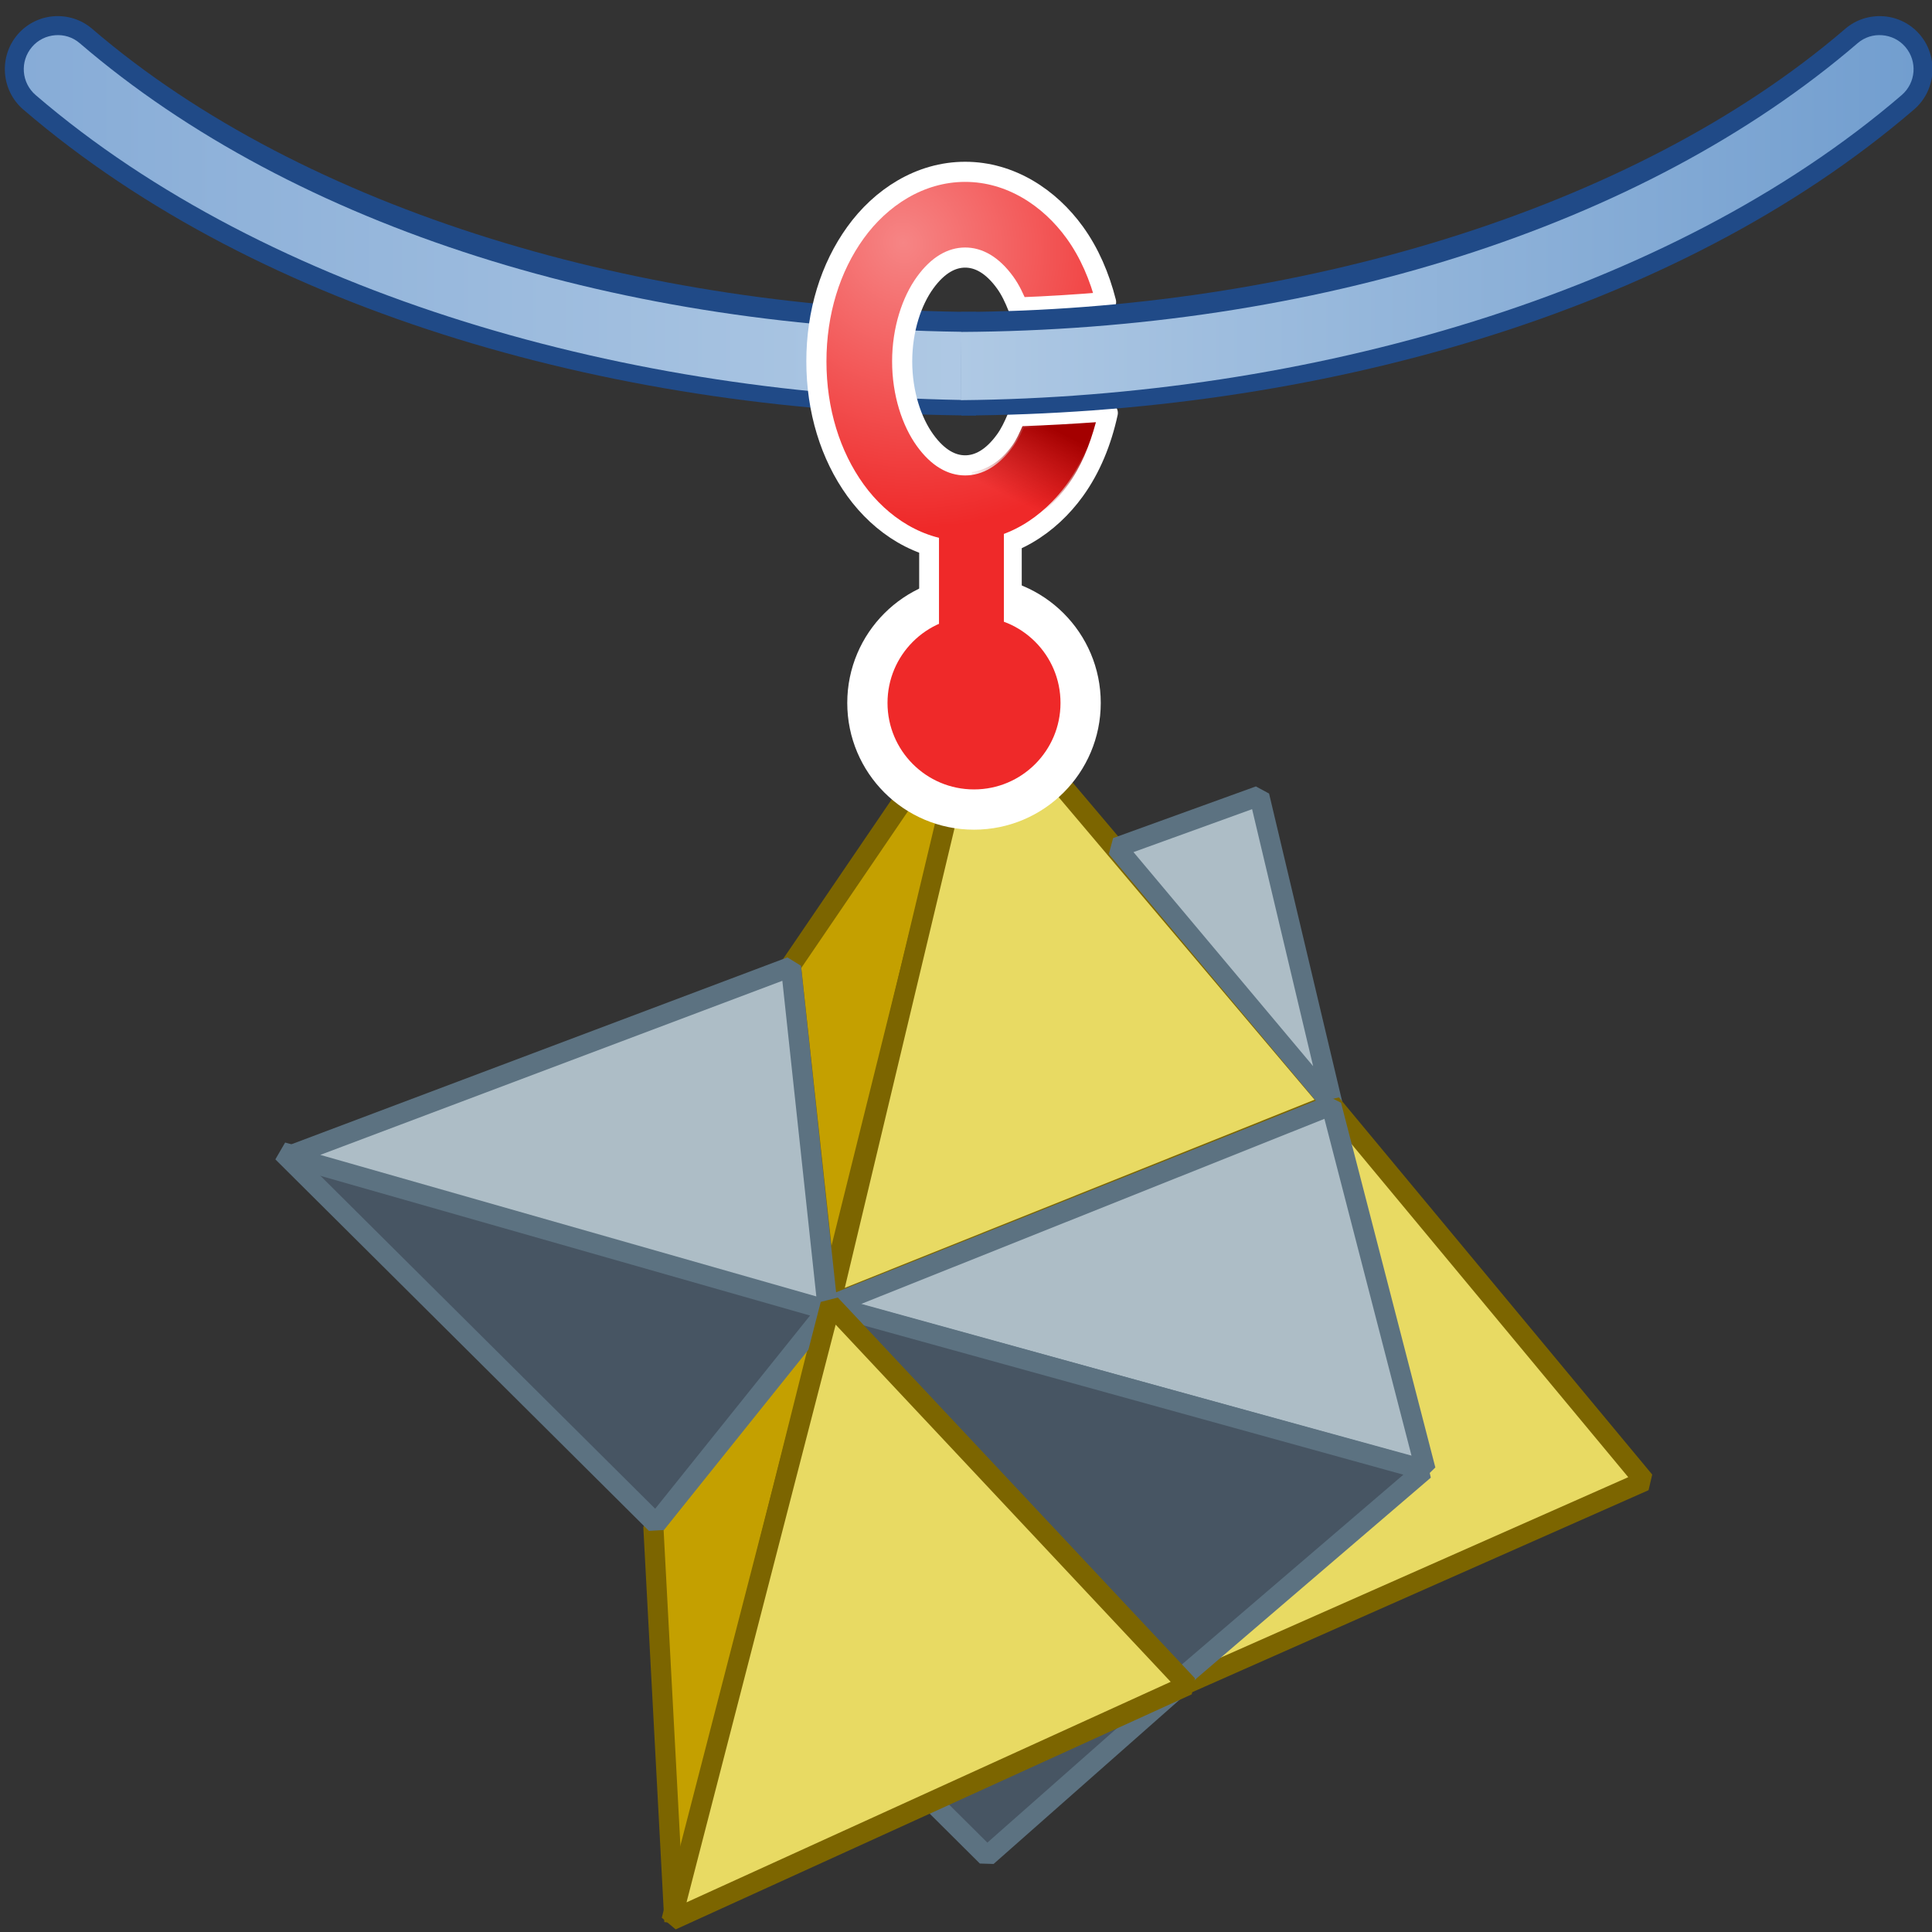 <?xml version="1.0" encoding="UTF-8" standalone="no"?>
<svg
   xmlns:a="http://ns.adobe.com/AdobeSVGViewerExtensions/3.0/"
   xmlns:dc="http://purl.org/dc/elements/1.1/"
   xmlns:cc="http://creativecommons.org/ns#"
   xmlns:rdf="http://www.w3.org/1999/02/22-rdf-syntax-ns#"
   xmlns:svg="http://www.w3.org/2000/svg"
   xmlns="http://www.w3.org/2000/svg"
   xmlns:xlink="http://www.w3.org/1999/xlink"
   xmlns:sodipodi="http://sodipodi.sourceforge.net/DTD/sodipodi-0.dtd"
   xmlns:inkscape="http://www.inkscape.org/namespaces/inkscape"
   width="48px"
   height="48px"
   id="svg46573"
   sodipodi:version="0.32"
   inkscape:version="1.0.1 (3bc2e813f5, 2020-09-07)"
   sodipodi:docname="femslideconstraint.svg"
   version="1.1">
  <rect width="100%" height="100%" fill="#333333" stroke="none"/>
  <defs
     id="defs46575">
    <linearGradient
       inkscape:collect="always"
       id="linearGradient7473">
      <stop
         style="stop-color:#afc9e4;stop-opacity:1"
         offset="0"
         id="stop7469" />
      <stop
         style="stop-color:#729ecf;stop-opacity:1"
         offset="1"
         id="stop7471" />
    </linearGradient>
    <linearGradient
       inkscape:collect="always"
       id="linearGradient7465">
      <stop
         style="stop-color:#87acd7;stop-opacity:1"
         offset="0"
         id="stop7461" />
      <stop
         style="stop-color:#afc9e4;stop-opacity:1"
         offset="1"
         id="stop7463" />
    </linearGradient>
    <linearGradient
       inkscape:collect="always"
       id="linearGradient7453">
      <stop
         style="stop-color:#f68585;stop-opacity:1"
         offset="0"
         id="stop7449" />
      <stop
         style="stop-color:#ef2929;stop-opacity:1"
         offset="1"
         id="stop7451" />
    </linearGradient>
    <linearGradient
       inkscape:collect="always"
       id="linearGradient7445">
      <stop
         style="stop-color:#a40000;stop-opacity:1;"
         offset="0"
         id="stop7441" />
      <stop
         style="stop-color:#a40000;stop-opacity:0;"
         offset="1"
         id="stop7443" />
    </linearGradient>
    <linearGradient
       gradientTransform="translate(191.69)"
       y2="222.647"
       x2="-83.826"
       y1="222.647"
       x1="-100.206"
       gradientUnits="userSpaceOnUse"
       id="XMLID_517_">
      <stop
         id="stop7539"
         style="stop-color:#84A8C9"
         offset="0.028" />
      <stop
         id="stop7541"
         style="stop-color:#88ABCB"
         offset="0.108" />
      <stop
         id="stop7543"
         style="stop-color:#95B5CE"
         offset="0.191" />
      <stop
         id="stop7545"
         style="stop-color:#A3C0D3"
         offset="0.253" />
      <stop
         id="stop7547"
         style="stop-color:#9CBBD0"
         offset="0.294" />
      <stop
         id="stop7549"
         style="stop-color:#88ACCA"
         offset="0.355" />
      <stop
         id="stop7551"
         style="stop-color:#6A94BE"
         offset="0.427" />
      <stop
         id="stop7553"
         style="stop-color:#4177AF"
         offset="0.508" />
      <stop
         id="stop7555"
         style="stop-color:#3F76AF"
         offset="0.511" />
      <stop
         id="stop7557"
         style="stop-color:#224987"
         offset="0.736" />
      <stop
         id="stop7559"
         style="stop-color:#244D8A"
         offset="0.829" />
      <stop
         id="stop7561"
         style="stop-color:#2A5794"
         offset="0.924" />
      <stop
         id="stop7563"
         style="stop-color:#3065A0"
         offset="1" />
      <a:midPointStop
         style="stop-color:#84A8C9"
         offset="0.028" />
      <a:midPointStop
         style="stop-color:#84A8C9"
         offset="0.7" />
      <a:midPointStop
         style="stop-color:#A3C0D3"
         offset="0.253" />
      <a:midPointStop
         style="stop-color:#A3C0D3"
         offset="0.625" />
      <a:midPointStop
         style="stop-color:#3F76AF"
         offset="0.511" />
      <a:midPointStop
         style="stop-color:#3F76AF"
         offset="0.5" />
      <a:midPointStop
         style="stop-color:#224987"
         offset="0.736" />
      <a:midPointStop
         style="stop-color:#224987"
         offset="0.702" />
      <a:midPointStop
         style="stop-color:#3065A0"
         offset="1" />
    </linearGradient>
    <radialGradient
       gradientUnits="userSpaceOnUse"
       gradientTransform="matrix(-1,0,0,0.847,55.653,28.519)"
       fy="214.005"
       fx="-37.291"
       r="19.446"
       cy="214.005"
       cx="-37.291"
       id="XMLID_518_">
      <stop
         id="stop7568"
         style="stop-color:#FFFFFF"
         offset="0" />
      <stop
         id="stop7570"
         style="stop-color:#224987"
         offset="1" />
      <a:midPointStop
         style="stop-color:#FFFFFF"
         offset="0" />
      <a:midPointStop
         style="stop-color:#FFFFFF"
         offset="0.5" />
      <a:midPointStop
         style="stop-color:#224987"
         offset="1" />
    </radialGradient>
    <radialGradient
       id="XMLID_519_"
       cx="-38.266"
       cy="214.142"
       r="20.102"
       fx="-38.266"
       fy="214.142"
       gradientTransform="matrix(-1,0,0,1,55.653,0)"
       gradientUnits="userSpaceOnUse">
      <stop
         offset="0"
         style="stop-color:#FFFFFF"
         id="stop7577" />
      <stop
         offset="1"
         style="stop-color:#3065A0"
         id="stop7579" />
      <a:midPointStop
         offset="0"
         style="stop-color:#FFFFFF" />
      <a:midPointStop
         offset="0.5"
         style="stop-color:#FFFFFF" />
      <a:midPointStop
         offset="1"
         style="stop-color:#3065A0" />
    </radialGradient>
    <radialGradient
       id="XMLID_520_"
       cx="96.07"
       cy="217.459"
       r="30.602"
       fx="96.07"
       fy="217.459"
       gradientTransform="matrix(1,0,0,0.847,0,28.519)"
       gradientUnits="userSpaceOnUse">
      <stop
         offset="0"
         style="stop-color:#FFFFFF"
         id="stop7586" />
      <stop
         offset="0.066"
         style="stop-color:#F4F7FA"
         id="stop7588" />
      <stop
         offset="0.182"
         style="stop-color:#D7E1EC"
         id="stop7590" />
      <stop
         offset="0.335"
         style="stop-color:#A7BDD7"
         id="stop7592" />
      <stop
         offset="0.516"
         style="stop-color:#668DB9"
         id="stop7594" />
      <stop
         offset="0.652"
         style="stop-color:#3065A0"
         id="stop7596" />
      <stop
         offset="0.916"
         style="stop-color:#1A3A6B"
         id="stop7598" />
      <a:midPointStop
         offset="0"
         style="stop-color:#FFFFFF" />
      <a:midPointStop
         offset="0.583"
         style="stop-color:#FFFFFF" />
      <a:midPointStop
         offset="0.652"
         style="stop-color:#3065A0" />
      <a:midPointStop
         offset="0.5"
         style="stop-color:#3065A0" />
      <a:midPointStop
         offset="0.916"
         style="stop-color:#1A3A6B" />
    </radialGradient>
    <linearGradient
       y2="229.189"
       x2="118.07"
       y1="229.561"
       x1="103.99"
       gradientUnits="userSpaceOnUse"
       id="XMLID_521_">
      <stop
         id="stop7607"
         style="stop-color:#d3d7cf;stop-opacity:1"
         offset="0" />
      <stop
         id="stop7625"
         style="stop-color:#888a85;stop-opacity:1"
         offset="1" />
      <a:midPointStop
         style="stop-color:#FFFFFF"
         offset="0" />
      <a:midPointStop
         style="stop-color:#FFFFFF"
         offset="0.549" />
      <a:midPointStop
         style="stop-color:#F6E94F"
         offset="0.539" />
      <a:midPointStop
         style="stop-color:#F6E94F"
         offset="0.683" />
      <a:midPointStop
         style="stop-color:#EBD30F"
         offset="1" />
    </linearGradient>
    <linearGradient
       y2="227.569"
       x2="105.604"
       y1="228.699"
       x1="107.77"
       gradientUnits="userSpaceOnUse"
       id="XMLID_523_">
      <stop
         id="stop7637"
         style="stop-color:#dadada;stop-opacity:1"
         offset="0" />
      <stop
         id="stop7639"
         style="stop-color:#d3d7cf;stop-opacity:1"
         offset="1" />
      <a:midPointStop
         style="stop-color:#EFEEEC"
         offset="0" />
      <a:midPointStop
         style="stop-color:#EFEEEC"
         offset="0.5" />
      <a:midPointStop
         style="stop-color:#F6E94F"
         offset="1" />
    </linearGradient>
    <linearGradient
       id="XMLID_524_"
       gradientUnits="userSpaceOnUse"
       x1="105.57"
       y1="226.415"
       x2="115.738"
       y2="240.775">
      <stop
         offset="0"
         style="stop-color:#FAFAFA"
         id="stop7648" />
      <stop
         offset="0.579"
         style="stop-color:#F6E94F"
         id="stop7650" />
      <stop
         offset="0.693"
         style="stop-color:#F3E54B"
         id="stop7652" />
      <stop
         offset="0.793"
         style="stop-color:#EAD740"
         id="stop7654" />
      <stop
         offset="0.888"
         style="stop-color:#DBC32F"
         id="stop7656" />
      <stop
         offset="0.98"
         style="stop-color:#C8A61A"
         id="stop7658" />
      <stop
         offset="1"
         style="stop-color:#C3A016"
         id="stop7660" />
      <a:midPointStop
         offset="0"
         style="stop-color:#FAFAFA" />
      <a:midPointStop
         offset="0.5"
         style="stop-color:#FAFAFA" />
      <a:midPointStop
         offset="0.579"
         style="stop-color:#F6E94F" />
      <a:midPointStop
         offset="0.733"
         style="stop-color:#F6E94F" />
      <a:midPointStop
         offset="1"
         style="stop-color:#C3A016" />
    </linearGradient>
    <linearGradient
       inkscape:collect="always"
       xlink:href="#linearGradient7445"
       id="linearGradient7447"
       x1="26.286"
       y1="10.708"
       x2="25.389"
       y2="12.503"
       gradientUnits="userSpaceOnUse" />
    <radialGradient
       inkscape:collect="always"
       xlink:href="#linearGradient7453"
       id="radialGradient7455"
       cx="22.444"
       cy="6.685"
       fx="22.444"
       fy="6.685"
       r="3.87"
       gradientTransform="matrix(-1.481,0.961,-1.014,-1.562,62.456,-5.094)"
       gradientUnits="userSpaceOnUse" />
    <linearGradient
       inkscape:collect="always"
       xlink:href="#linearGradient7465"
       id="linearGradient7467"
       x1="0.59"
       y1="5.407"
       x2="24.267"
       y2="5.407"
       gradientUnits="userSpaceOnUse" />
    <linearGradient
       inkscape:collect="always"
       xlink:href="#linearGradient7473"
       id="linearGradient7475"
       x1="23.866"
       y1="5.407"
       x2="47.543"
       y2="5.407"
       gradientUnits="userSpaceOnUse" />
  </defs>
  <sodipodi:namedview
     id="base"
     pagecolor="#ffffff"
     bordercolor="#666666"
     borderopacity="1.0"
     inkscape:pageopacity="0.0"
     inkscape:pageshadow="2"
     inkscape:zoom="11.136932"
     inkscape:cx="21.395656"
     inkscape:cy="11.249749"
     inkscape:current-layer="layer1"
     showgrid="true"
     inkscape:grid-bbox="false"
     inkscape:document-units="px"
     inkscape:window-width="2560"
     inkscape:window-height="1377"
     inkscape:window-x="-8"
     inkscape:window-y="-8"
     inkscape:window-maximized="1"
     inkscape:document-rotation="0"
     inkscape:snap-global="false" />
  <g
     id="layer1"
     inkscape:label="Layer 1"
     inkscape:groupmode="layer">
    <rect
       style="color:#000000;overflow:visible;fill:#ffffff;fill-opacity:1;stroke:none;stroke-width:0;stroke-linecap:round;stroke-linejoin:round;stroke-miterlimit:4;stroke-dasharray:none;stop-color:#000000"
       id="rect7459"
       width="2.548"
       height="3.396"
       x="22.837"
       y="13.007" />
    <path
       id="path7420"
       style="color:#000000;font-style:normal;font-variant:normal;font-weight:normal;font-stretch:normal;font-size:medium;line-height:normal;font-family:sans-serif;font-variant-ligatures:normal;font-variant-position:normal;font-variant-caps:normal;font-variant-numeric:normal;font-variant-alternates:normal;font-variant-east-asian:normal;font-feature-settings:normal;font-variation-settings:normal;text-indent:0;text-align:start;text-decoration:none;text-decoration-line:none;text-decoration-style:solid;text-decoration-color:#000000;letter-spacing:normal;word-spacing:normal;text-transform:none;writing-mode:lr-tb;direction:ltr;text-orientation:mixed;dominant-baseline:auto;baseline-shift:baseline;text-anchor:start;white-space:normal;shape-padding:0;shape-margin:0;inline-size:0;clip-rule:nonzero;display:inline;overflow:visible;visibility:visible;isolation:auto;mix-blend-mode:normal;color-interpolation:sRGB;color-interpolation-filters:linearRGB;solid-color:#000000;solid-opacity:1;vector-effect:none;fill:#204a87;fill-opacity:1;fill-rule:evenodd;stroke:none;stroke-width:1;stroke-linecap:round;stroke-linejoin:miter;stroke-miterlimit:4;stroke-dasharray:none;stroke-dashoffset:0;stroke-opacity:1;color-rendering:auto;image-rendering:auto;shape-rendering:auto;text-rendering:auto;enable-background:accumulate;stop-color:#000000"
       d="M 1.334,0.404 C 0.999,0.43 0.672,0.583 0.436,0.859 -0.035,1.411 0.028,2.248 0.578,2.721 6.52,7.827 15.524,10.285 24.25,10.323 L 24.262,7.75 C 16.042,7.714 7.58,5.262 2.291,0.717 2.016,0.48 1.669,0.379 1.334,0.404 Z"
       sodipodi:nodetypes="scccccs" />
    <g
       id="g5897"
       transform="matrix(1.019,-0.047,0.047,1.019,6.287,17.729)"
       style="stroke-width:0.981">
      <path
         style="fill:#c4a000;fill-opacity:1;stroke:#7c6500;stroke-width:0.49;stroke-linecap:butt;stroke-linejoin:bevel;stroke-miterlimit:4;stroke-dasharray:none;stroke-opacity:1"
         d="M 12.803,6.729 13.317,14.988 17.739,0.15 Z"
         id="path94477"
         inkscape:connector-curvature="0" />
      <path
         style="color:#000000;display:inline;overflow:visible;visibility:visible;fill:#e8da63;fill-opacity:1;fill-rule:nonzero;stroke:#7c6500;stroke-width:0.49;stroke-linecap:butt;stroke-linejoin:bevel;stroke-miterlimit:4;stroke-dasharray:none;stroke-dashoffset:0;stroke-opacity:1;marker:none;enable-background:accumulate"
         d="M 17.67,0.15 25.794,10.705 13.386,15.023 Z"
         id="path94998"
         inkscape:connector-curvature="0" />
      <path
         style="color:#000000;display:inline;overflow:visible;visibility:visible;fill:#adbdc6;fill-opacity:1;stroke:#5c7281;stroke-width:0.49;stroke-linecap:butt;stroke-linejoin:bevel;stroke-miterlimit:4;stroke-dasharray:none;stroke-dashoffset:0;stroke-opacity:1;marker:none;enable-background:accumulate"
         d="m 20.858,4.228 3.531,-1.097 1.44,7.608 z"
         id="path95017"
         inkscape:connector-curvature="0" />
      <path
         style="color:#000000;display:inline;overflow:visible;visibility:visible;fill:#e8da63;fill-opacity:1;stroke:#7c6500;stroke-width:0.49;stroke-linecap:butt;stroke-linejoin:bevel;stroke-miterlimit:4;stroke-dasharray:none;stroke-dashoffset:0;stroke-opacity:1;marker:none;enable-background:accumulate"
         d="m 25.794,10.705 7.198,9.527 -11.552,4.489 z"
         id="path95025"
         inkscape:connector-curvature="0" />
      <path
         style="color:#000000;display:inline;overflow:visible;visibility:visible;fill:#adbdc6;fill-opacity:1;stroke:#5c7281;stroke-width:0.49;stroke-linecap:butt;stroke-linejoin:bevel;stroke-miterlimit:4;stroke-dasharray:none;stroke-dashoffset:0;stroke-opacity:1;marker:none;enable-background:accumulate"
         d="m 13.351,15.057 12.443,-4.318 1.885,8.979 z"
         id="path95033"
         inkscape:connector-curvature="0" />
      <path
         style="color:#000000;display:inline;overflow:visible;visibility:visible;fill:#475563;fill-opacity:1;stroke:#5c7281;stroke-width:0.49;stroke-linecap:butt;stroke-linejoin:bevel;stroke-miterlimit:4;stroke-dasharray:none;stroke-dashoffset:0;stroke-opacity:1;marker:none;enable-background:accumulate"
         d="m 13.386,15.057 8.021,9.527 6.239,-4.866 z"
         id="path95041"
         inkscape:connector-curvature="0" />
      <path
         style="color:#000000;display:inline;overflow:visible;visibility:visible;fill:#475563;fill-opacity:1;stroke:#5c7281;stroke-width:0.49;stroke-linecap:butt;stroke-linejoin:bevel;stroke-miterlimit:4;stroke-dasharray:none;stroke-dashoffset:0;stroke-opacity:1;marker:none;enable-background:accumulate"
         d="m 16.573,28.628 -2.262,-2.467 7.164,-1.474 z"
         id="path95057"
         inkscape:connector-curvature="0" />
      <path
         style="color:#000000;display:inline;overflow:visible;visibility:visible;fill:#c4a000;fill-opacity:1;stroke:#7c6500;stroke-width:0.49;stroke-linecap:butt;stroke-linejoin:bevel;stroke-miterlimit:4;stroke-dasharray:none;stroke-dashoffset:0;stroke-opacity:1;marker:none;enable-background:accumulate"
         d="M 8.827,20.232 13.351,15.023 8.895,29.862 Z"
         id="path95065"
         inkscape:connector-curvature="0" />
      <path
         style="color:#000000;display:inline;overflow:visible;visibility:visible;fill:#475563;fill-opacity:1;stroke:#5c7281;stroke-width:0.49;stroke-linecap:butt;stroke-linejoin:bevel;stroke-miterlimit:4;stroke-dasharray:none;stroke-dashoffset:0;stroke-opacity:1;marker:none;enable-background:accumulate"
         d="M 13.42,15.023 8.895,20.163 0.223,10.705 Z"
         id="path95073"
         inkscape:connector-curvature="0" />
      <path
         style="color:#000000;display:inline;overflow:visible;visibility:visible;fill:#adbdc6;fill-opacity:1;stroke:#5c7281;stroke-width:0.49;stroke-linecap:butt;stroke-linejoin:bevel;stroke-miterlimit:4;stroke-dasharray:none;stroke-dashoffset:0;stroke-opacity:1;marker:none;enable-background:accumulate"
         d="M 0.36,10.808 12.803,6.764 l 0.514,8.396 z"
         id="path95081"
         inkscape:connector-curvature="0" />
      <path
         style="color:#000000;display:inline;overflow:visible;visibility:visible;fill:#e8da63;fill-opacity:1;stroke:#7c6500;stroke-width:0.49;stroke-linecap:butt;stroke-linejoin:bevel;stroke-miterlimit:4;stroke-dasharray:none;stroke-dashoffset:0;stroke-opacity:1;marker:none;enable-background:accumulate"
         d="M 13.386,15.023 8.827,29.827 21.647,24.687 Z"
         id="path95049"
         inkscape:connector-curvature="0" />
    </g>
    <circle
       style="color:#000000;overflow:visible;fill:#ef2929;fill-opacity:1;stroke:#ffffff;stroke-width:1;stroke-linecap:round;stroke-linejoin:round;stroke-miterlimit:4;stroke-dasharray:none;stop-color:#000000"
       id="path7376"
       cx="24.199"
       cy="17.464"
       r="2.649" />
    <path
       id="path7410"
       style="color:#000000;font-style:normal;font-variant:normal;font-weight:normal;font-stretch:normal;font-size:medium;line-height:normal;font-family:sans-serif;font-variant-ligatures:normal;font-variant-position:normal;font-variant-caps:normal;font-variant-numeric:normal;font-variant-alternates:normal;font-variant-east-asian:normal;font-feature-settings:normal;font-variation-settings:normal;text-indent:0;text-align:start;text-decoration:none;text-decoration-line:none;text-decoration-style:solid;text-decoration-color:#000000;letter-spacing:normal;word-spacing:normal;text-transform:none;writing-mode:lr-tb;direction:ltr;text-orientation:mixed;dominant-baseline:auto;baseline-shift:baseline;text-anchor:start;white-space:normal;shape-padding:0;shape-margin:0;inline-size:0;clip-rule:nonzero;display:inline;overflow:visible;visibility:visible;isolation:auto;mix-blend-mode:normal;color-interpolation:sRGB;color-interpolation-filters:linearRGB;solid-color:#000000;solid-opacity:1;vector-effect:none;fill:url(#linearGradient7467);fill-opacity:1;fill-rule:evenodd;stroke:none;stroke-width:1;stroke-linecap:round;stroke-linejoin:miter;stroke-miterlimit:4;stroke-dasharray:none;stroke-dashoffset:0;stroke-opacity:1;color-rendering:auto;image-rendering:auto;shape-rendering:auto;text-rendering:auto;enable-background:accumulate;stop-color:#000000"
       d="M 1.371,0.875 C 1.155,0.892 0.947,0.988 0.795,1.166 0.49,1.524 0.531,2.057 0.887,2.363 6.668,7.331 15.69,9.866 24.259,9.942 l 0.008,-1.695 C 15.547,8.203 7.347,5.684 1.982,1.074 1.805,0.921 1.588,0.858 1.371,0.875 Z"
       sodipodi:nodetypes="scccccs" />
    <path
       id="path7406"
       style="color:#000000;font-style:normal;font-variant:normal;font-weight:normal;font-stretch:normal;font-size:medium;line-height:normal;font-family:sans-serif;font-variant-ligatures:normal;font-variant-position:normal;font-variant-caps:normal;font-variant-numeric:normal;font-variant-alternates:normal;font-variant-east-asian:normal;font-feature-settings:normal;font-variation-settings:normal;text-indent:0;text-align:start;text-decoration:none;text-decoration-line:none;text-decoration-style:solid;text-decoration-color:#000000;letter-spacing:normal;word-spacing:normal;text-transform:none;writing-mode:lr-tb;direction:ltr;text-orientation:mixed;dominant-baseline:auto;baseline-shift:baseline;text-anchor:start;white-space:normal;shape-padding:0;shape-margin:0;inline-size:0;clip-rule:nonzero;display:inline;overflow:visible;visibility:visible;opacity:1;isolation:auto;mix-blend-mode:normal;color-interpolation:sRGB;color-interpolation-filters:linearRGB;solid-color:#000000;solid-opacity:1;vector-effect:none;fill:url(#radialGradient7455);fill-opacity:1;fill-rule:nonzero;stroke:#ffffff;stroke-width:0.5;stroke-linecap:round;stroke-linejoin:round;stroke-miterlimit:4;stroke-dasharray:none;stroke-dashoffset:0;stroke-opacity:1;color-rendering:auto;image-rendering:auto;shape-rendering:auto;text-rendering:auto;enable-background:accumulate;stop-color:#000000;stop-opacity:1"
       d="m 23.979,4.269 c -1.126,-10e-8 -2.098,0.641 -2.724,1.51 -0.627,0.868 -0.972,1.986 -0.972,3.2 0,1.214 0.345,2.334 0.972,3.202 0.627,0.868 1.598,1.51 2.724,1.51 1.126,0 2.098,-0.641 2.724,-1.51 0.397,-0.55 0.665,-1.209 0.82,-1.921 -0.751,0.058 -1.503,0.097 -2.254,0.121 -0.086,0.208 -0.182,0.401 -0.293,0.555 -0.326,0.451 -0.67,0.626 -0.997,0.626 -0.327,0 -0.671,-0.174 -0.997,-0.626 -0.326,-0.451 -0.568,-1.157 -0.568,-1.957 0,-0.799 0.242,-1.503 0.568,-1.954 0.326,-0.451 0.67,-0.626 0.997,-0.626 0.327,0 0.671,0.174 0.997,0.626 0.122,0.169 0.226,0.382 0.316,0.613 C 26.022,7.611 26.752,7.566 27.48,7.504 27.318,6.868 27.065,6.279 26.704,5.779 26.077,4.91 25.105,4.269 23.979,4.269 Z" />
    <path
       id="path7426"
       style="color:#000000;font-style:normal;font-variant:normal;font-weight:normal;font-stretch:normal;font-size:medium;line-height:normal;font-family:sans-serif;font-variant-ligatures:normal;font-variant-position:normal;font-variant-caps:normal;font-variant-numeric:normal;font-variant-alternates:normal;font-variant-east-asian:normal;font-feature-settings:normal;font-variation-settings:normal;text-indent:0;text-align:start;text-decoration:none;text-decoration-line:none;text-decoration-style:solid;text-decoration-color:#000000;letter-spacing:normal;word-spacing:normal;text-transform:none;writing-mode:lr-tb;direction:ltr;text-orientation:mixed;dominant-baseline:auto;baseline-shift:baseline;text-anchor:start;white-space:normal;shape-padding:0;shape-margin:0;inline-size:0;clip-rule:nonzero;display:inline;overflow:visible;visibility:visible;isolation:auto;mix-blend-mode:normal;color-interpolation:sRGB;color-interpolation-filters:linearRGB;solid-color:#000000;solid-opacity:1;vector-effect:none;fill:#204a87;fill-opacity:1;fill-rule:evenodd;stroke:none;stroke-width:1;stroke-linecap:round;stroke-linejoin:miter;stroke-miterlimit:4;stroke-dasharray:none;stroke-dashoffset:0;stroke-opacity:1;color-rendering:auto;image-rendering:auto;shape-rendering:auto;text-rendering:auto;enable-background:accumulate;stop-color:#000000"
       d="m 46.799,0.404 c 0.335,0.026 0.662,0.179 0.898,0.455 0.471,0.551 0.407,1.389 -0.143,1.861 C 41.614,7.827 32.609,10.285 23.884,10.323 L 23.872,7.75 c 8.219,-0.036 16.682,-2.488 21.971,-7.033 0.275,-0.237 0.622,-0.338 0.957,-0.312 z"
       sodipodi:nodetypes="scccccs" />
    <path
       id="path7428"
       style="color:#000000;font-style:normal;font-variant:normal;font-weight:normal;font-stretch:normal;font-size:medium;line-height:normal;font-family:sans-serif;font-variant-ligatures:normal;font-variant-position:normal;font-variant-caps:normal;font-variant-numeric:normal;font-variant-alternates:normal;font-variant-east-asian:normal;font-feature-settings:normal;font-variation-settings:normal;text-indent:0;text-align:start;text-decoration:none;text-decoration-line:none;text-decoration-style:solid;text-decoration-color:#000000;letter-spacing:normal;word-spacing:normal;text-transform:none;writing-mode:lr-tb;direction:ltr;text-orientation:mixed;dominant-baseline:auto;baseline-shift:baseline;text-anchor:start;white-space:normal;shape-padding:0;shape-margin:0;inline-size:0;clip-rule:nonzero;display:inline;overflow:visible;visibility:visible;isolation:auto;mix-blend-mode:normal;color-interpolation:sRGB;color-interpolation-filters:linearRGB;solid-color:#000000;solid-opacity:1;vector-effect:none;fill:url(#linearGradient7475);fill-opacity:1;fill-rule:evenodd;stroke:none;stroke-width:1;stroke-linecap:round;stroke-linejoin:miter;stroke-miterlimit:4;stroke-dasharray:none;stroke-dashoffset:0;stroke-opacity:1;color-rendering:auto;image-rendering:auto;shape-rendering:auto;text-rendering:auto;enable-background:accumulate;stop-color:#000000"
       d="m 46.762,0.875 c 0.216,0.017 0.424,0.113 0.576,0.291 0.305,0.358 0.264,0.891 -0.092,1.197 -5.781,4.968 -14.804,7.503 -23.373,7.579 l -0.008,-1.695 C 32.587,8.203 40.787,5.684 46.151,1.074 46.329,0.921 46.546,0.858 46.762,0.875 Z"
       sodipodi:nodetypes="scccccs" />
    <path
       id="path7433"
       style="color:#000000;font-style:normal;font-variant:normal;font-weight:normal;font-stretch:normal;font-size:medium;line-height:normal;font-family:sans-serif;font-variant-ligatures:normal;font-variant-position:normal;font-variant-caps:normal;font-variant-numeric:normal;font-variant-alternates:normal;font-variant-east-asian:normal;font-feature-settings:normal;font-variation-settings:normal;text-indent:0;text-align:start;text-decoration:none;text-decoration-line:none;text-decoration-style:solid;text-decoration-color:#000000;letter-spacing:normal;word-spacing:normal;text-transform:none;writing-mode:lr-tb;direction:ltr;text-orientation:mixed;dominant-baseline:auto;baseline-shift:baseline;text-anchor:start;white-space:normal;shape-padding:0;shape-margin:0;inline-size:0;clip-rule:nonzero;display:inline;overflow:visible;visibility:visible;opacity:1;isolation:auto;mix-blend-mode:normal;color-interpolation:sRGB;color-interpolation-filters:linearRGB;solid-color:#000000;solid-opacity:1;vector-effect:none;fill:url(#linearGradient7447);fill-opacity:1;fill-rule:nonzero;stroke:none;stroke-width:0.5;stroke-linecap:round;stroke-linejoin:round;stroke-miterlimit:4;stroke-dasharray:none;stroke-dashoffset:0;stroke-opacity:1;color-rendering:auto;image-rendering:auto;shape-rendering:auto;text-rendering:auto;enable-background:accumulate;stop-color:#000000;stop-opacity:1"
       d="m 27.227,10.49 c -0.609,0.042 -1.216,0.077 -1.824,0.098 -0.075,0.167 -0.149,0.335 -0.25,0.475 -0.304,0.422 -0.658,0.612 -1.008,0.666 v 1.723 c 0.972,-0.061 1.821,-0.62 2.383,-1.398 0.324,-0.448 0.544,-0.985 0.699,-1.562 z" />
    <rect
       style="color:#000000;overflow:visible;fill:#ef2929;fill-opacity:1;stroke:none;stroke-width:0;stroke-linecap:round;stroke-linejoin:round;stroke-miterlimit:4;stroke-dasharray:none;stop-color:#000000"
       id="rect7457"
       width="1.612"
       height="3.396"
       x="23.329"
       y="13.007" />
  </g>
</svg>
